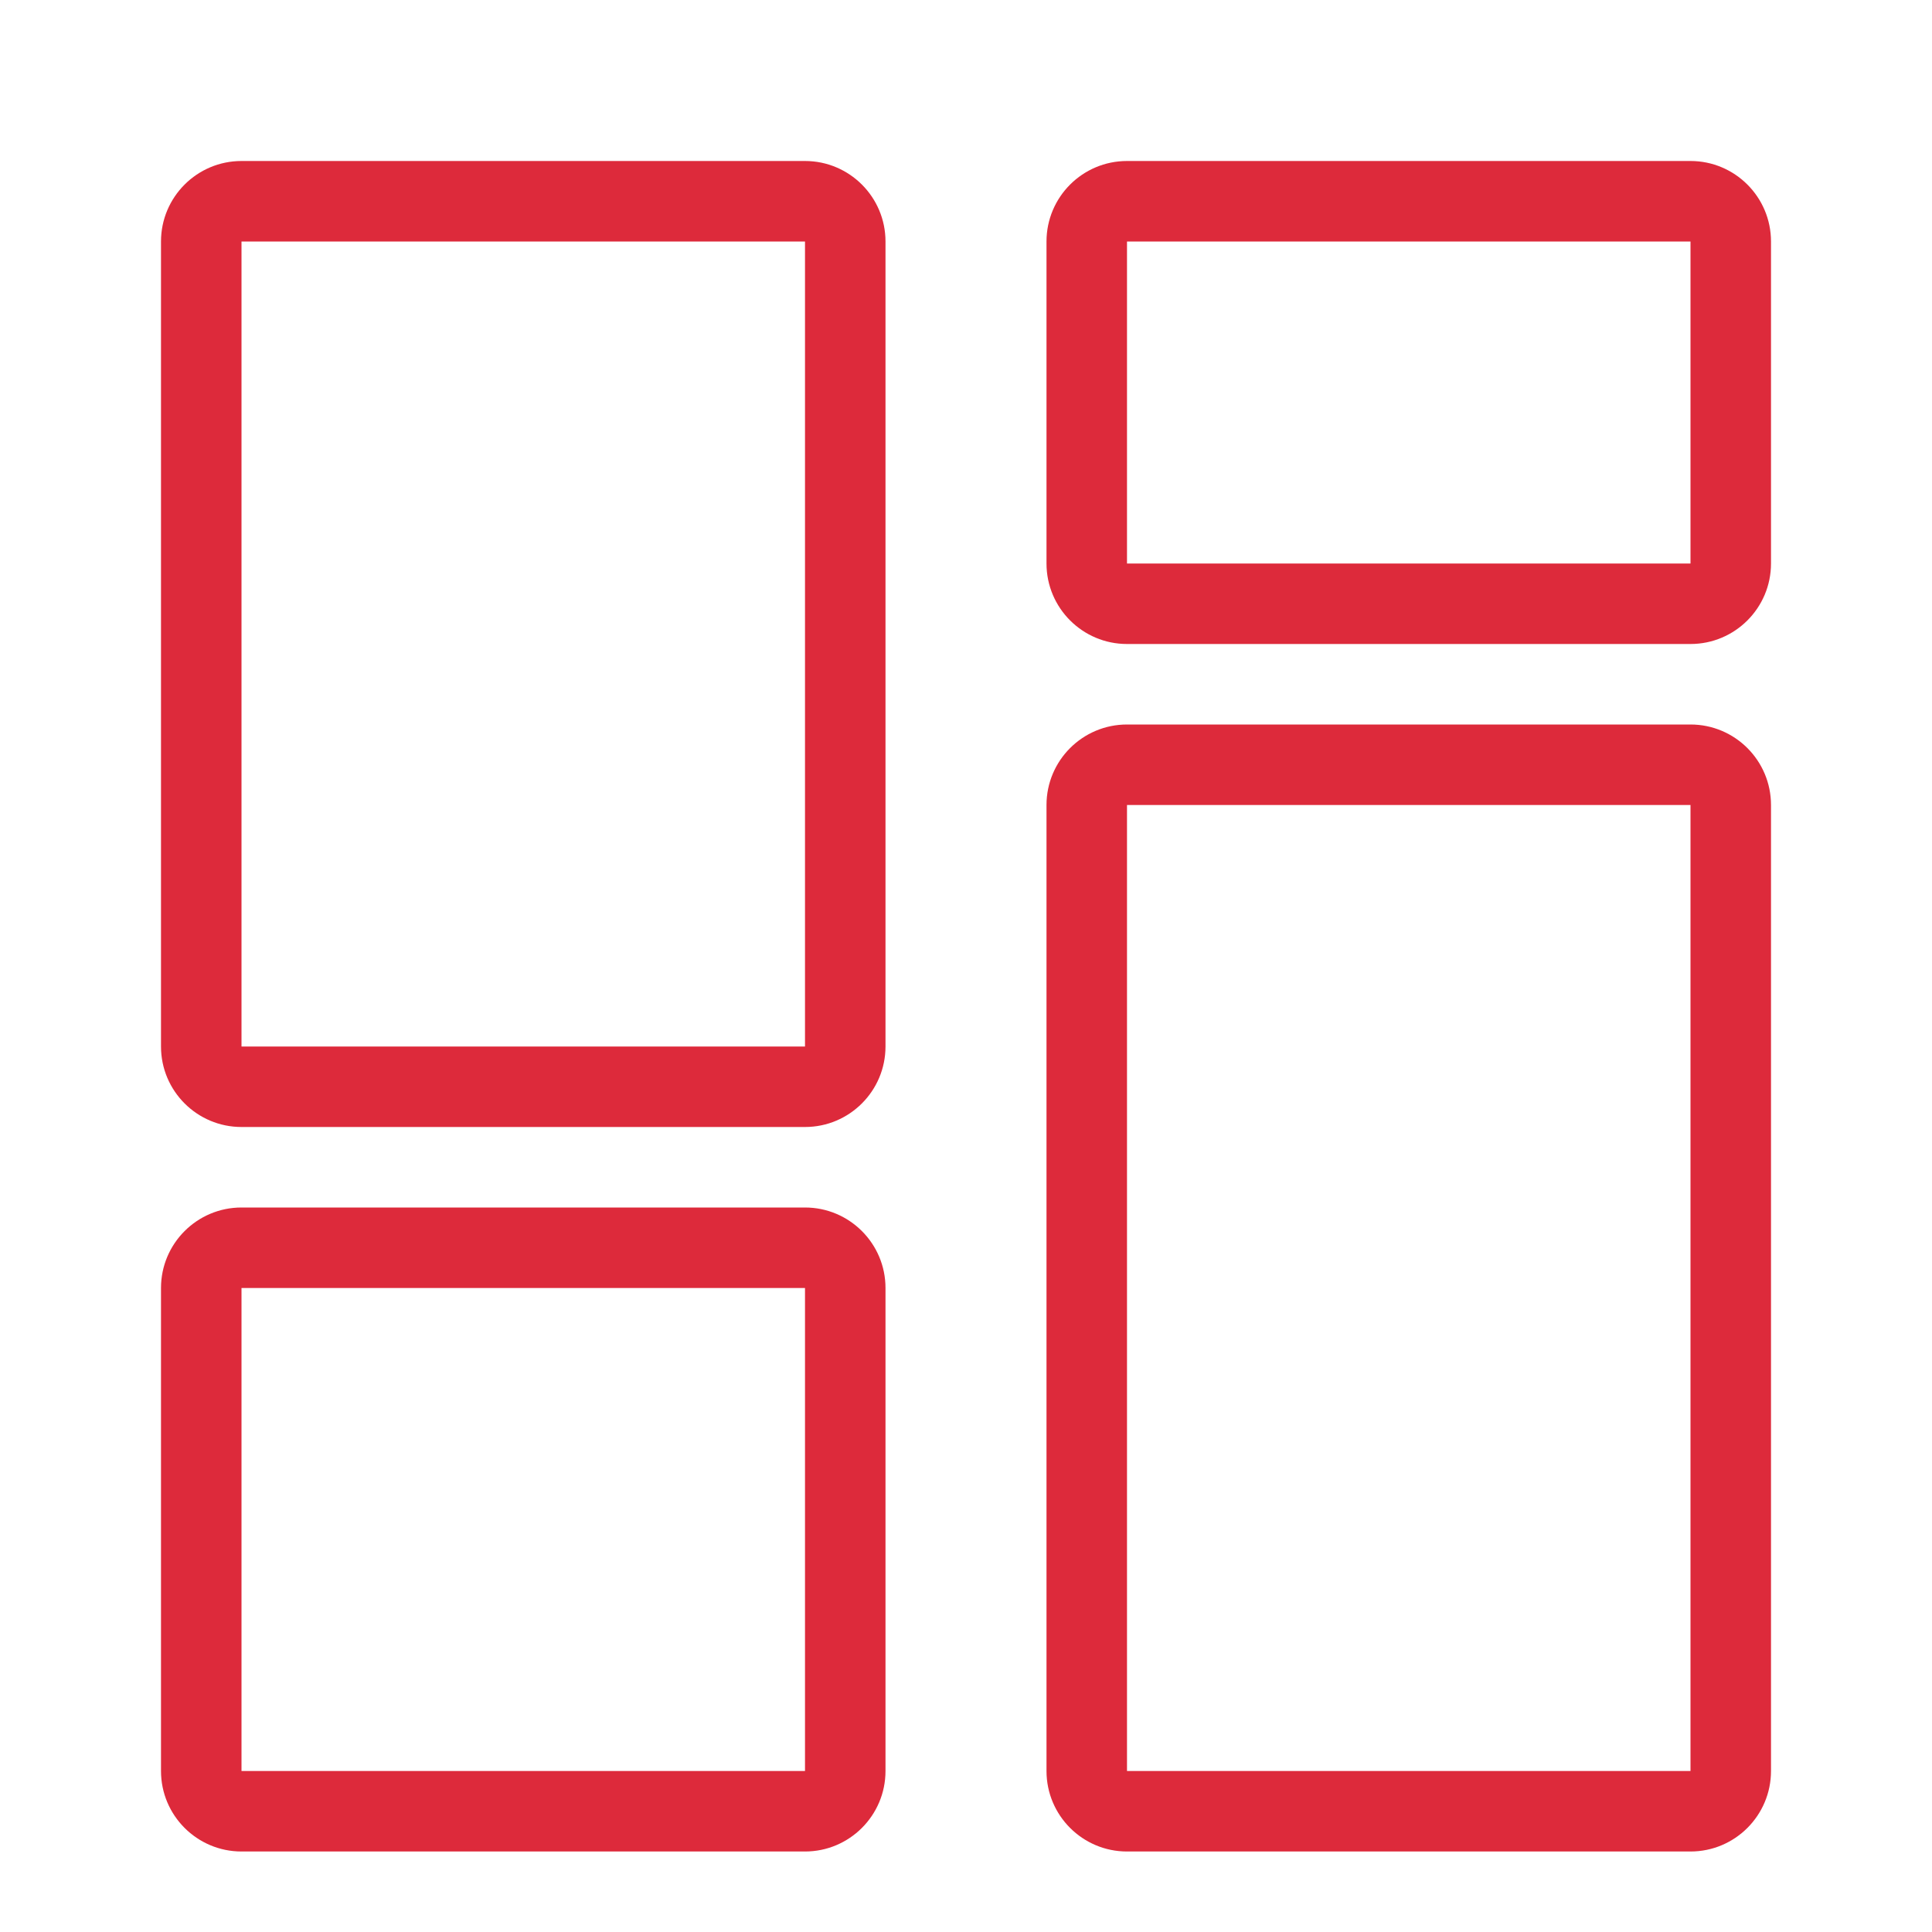 <svg width="24" height="24" viewBox="0 0 24 24" fill="none" xmlns="http://www.w3.org/2000/svg">
<path fill-rule="evenodd" clip-rule="evenodd" d="M14 3H21V7H14V3ZM13 3C13 2.448 13.448 2 14 2H21C21.552 2 22 2.448 22 3V7C22 7.552 21.552 8 21 8H14C13.448 8 13 7.552 13 7V3ZM3 16H10V22H3L3 16ZM2 16C2 15.448 2.448 15 3 15H10C10.552 15 11 15.448 11 16V22C11 22.552 10.552 23 10 23H3C2.448 23 2 22.552 2 22V16ZM10 3H3L3 13L10 13V3ZM3 2C2.448 2 2 2.448 2 3V13C2 13.552 2.448 14 3 14H10C10.552 14 11 13.552 11 13V3C11 2.448 10.552 2 10 2H3ZM14 10H21V22H14V10ZM13 10C13 9.448 13.448 9 14 9H21C21.552 9 22 9.448 22 10V22C22 22.552 21.552 23 21 23H14C13.448 23 13 22.552 13 22V10Z" fill="#DD2A3B"/>
</svg>
